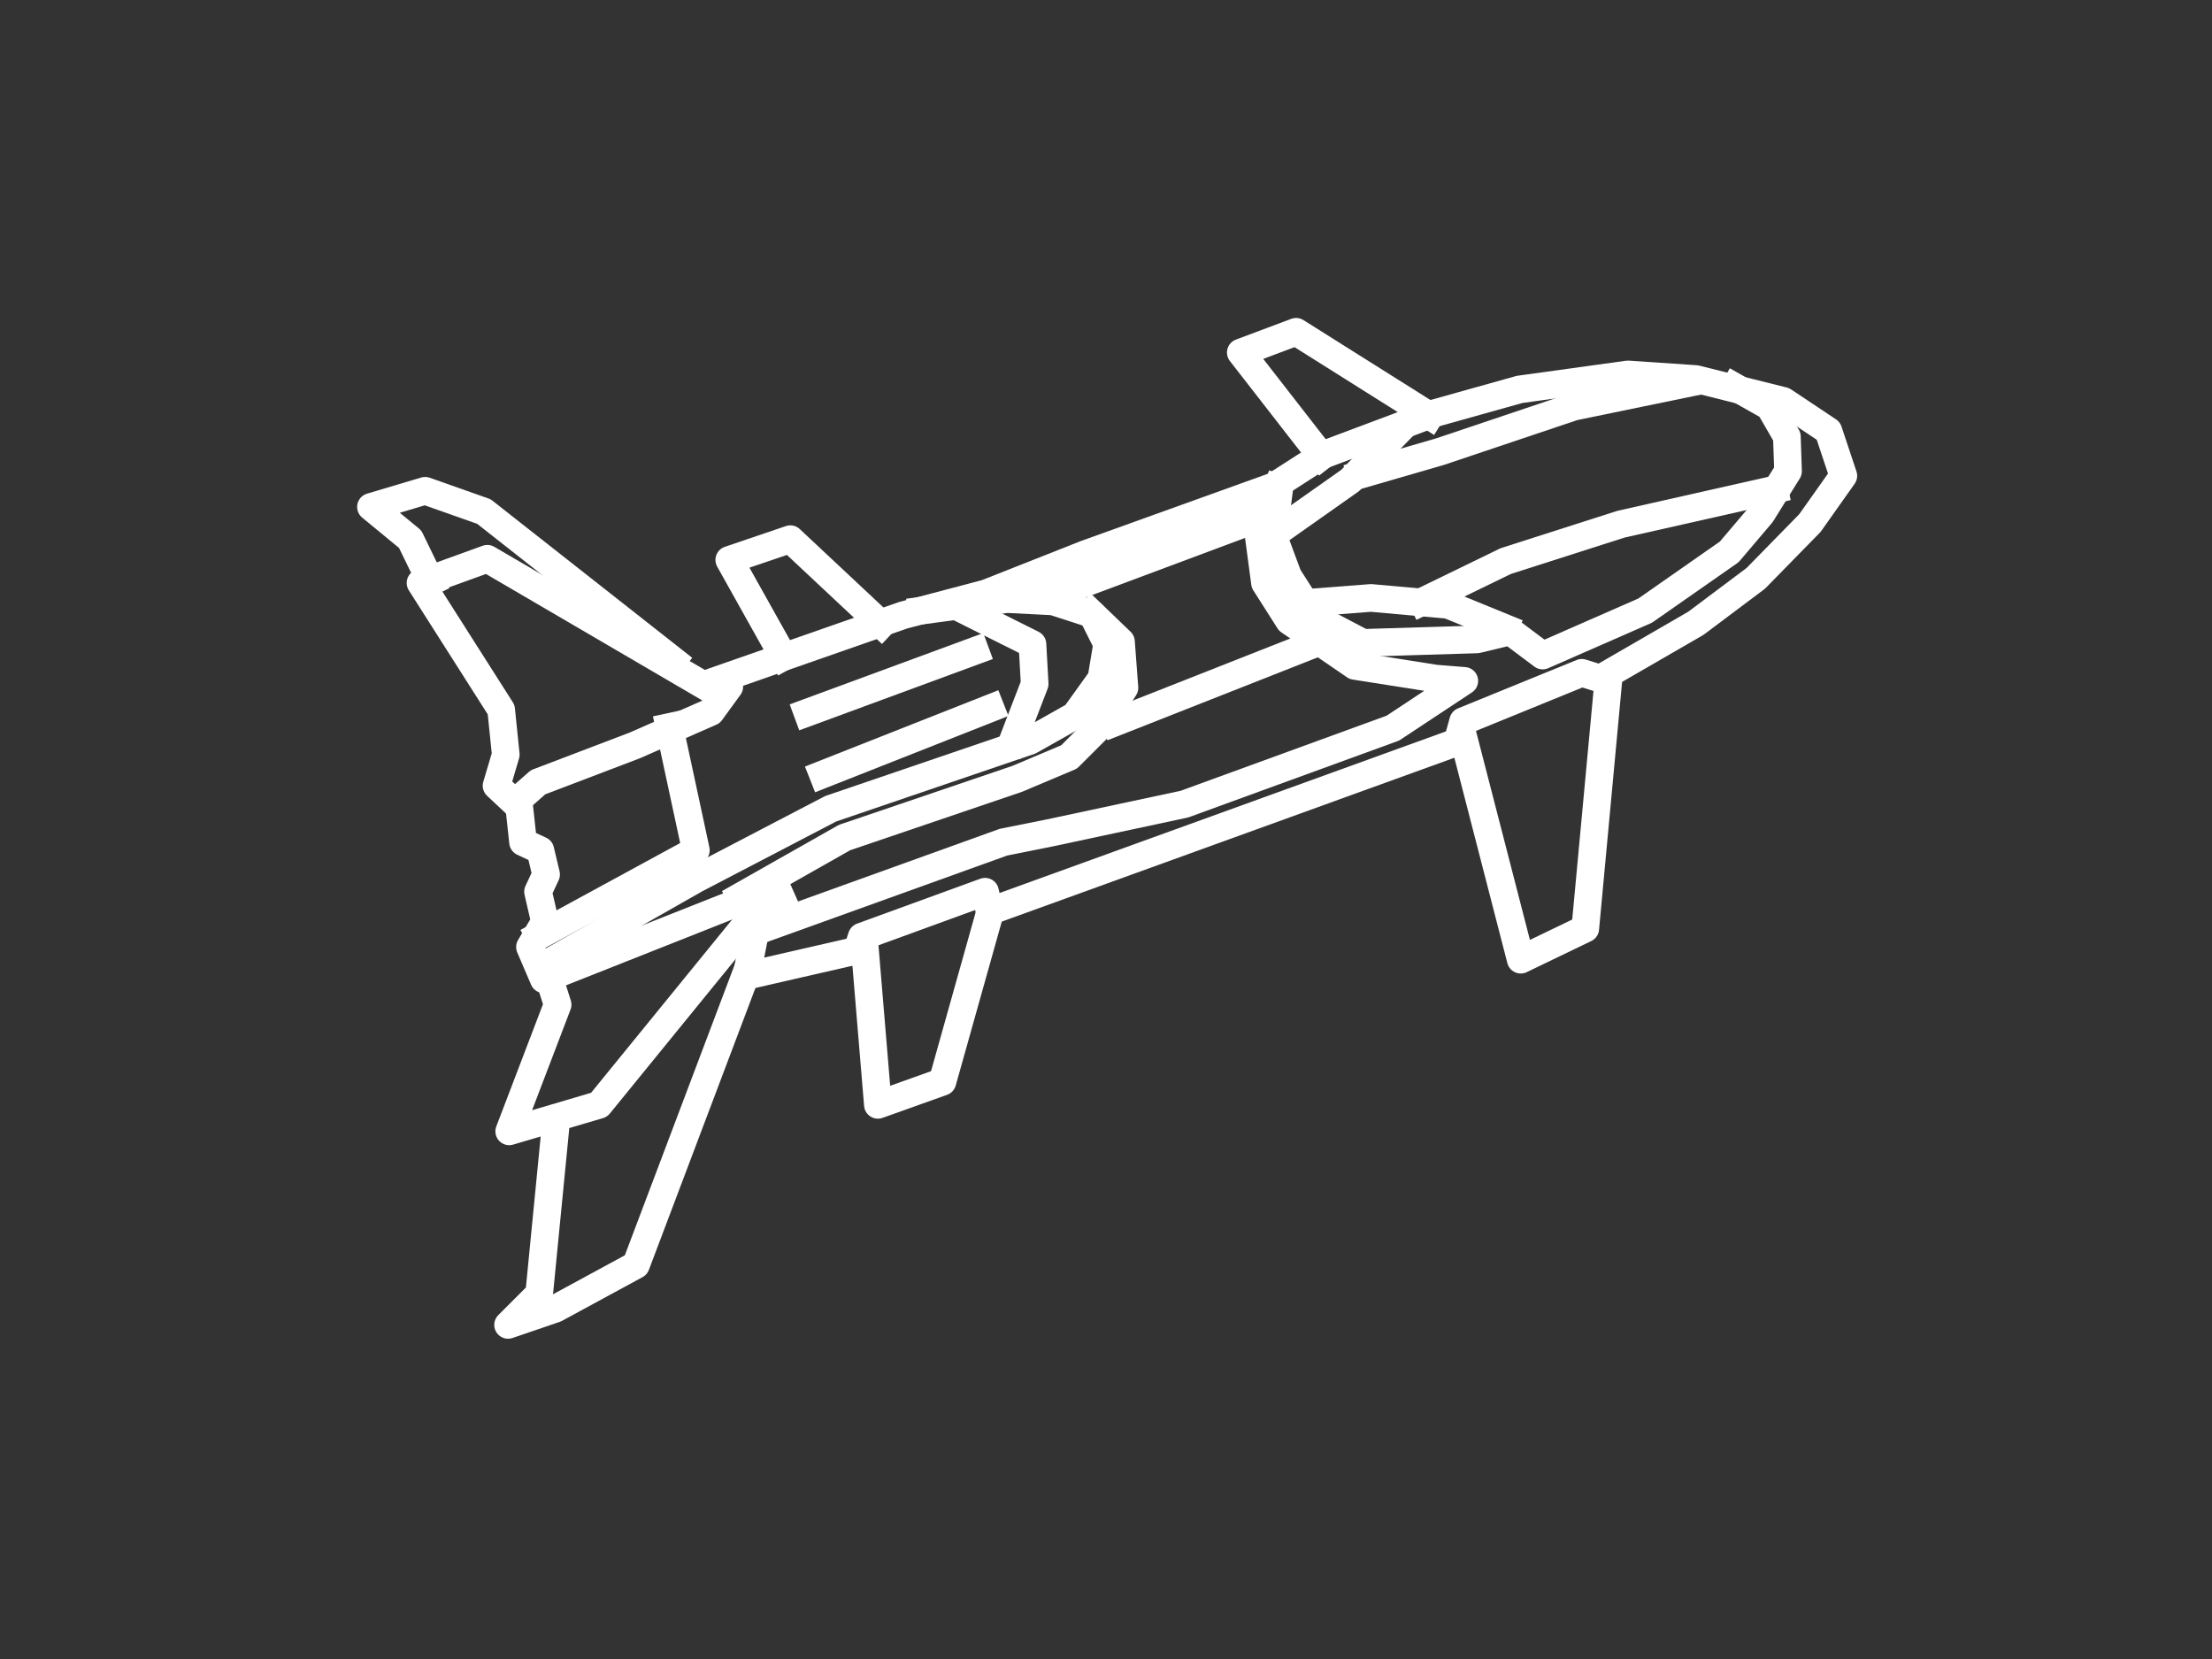 <svg version="1.1" viewBox="0.0 0.0 960.0 720.0" fill="none" stroke="none" stroke-linecap="square" stroke-miterlimit="10" xmlns:xlink="http://www.w3.org/1999/xlink" xmlns="http://www.w3.org/2000/svg"><rect x="0.0" y="0.0" width="960.0" height="720.0" fill="#333333" stroke="none"/><clipPath id="p.0"><path d="m0 0l960.0 0l0 720.0l-960.0 0l0 -720.0z" clip-rule="nonzero"/></clipPath><g clip-path="url(#p.0)"><path fill="#000000" fill-opacity="0.0" d="m0 0l960.0 0l0 720.0l-960.0 0z" fill-rule="evenodd"/><path fill="#000000" fill-opacity="0.0" d="m309.0 296.0l83.0 -29.0l36.0 -9.499l43.0 -17.0l82.0 -29.501l21.0 -13.499l48.0 -18.0l37.501 -10.501l47.0 -6.499l29.499 2.0l38.0 9.499l19.501 13.0l6.499 19.501l-14.499 20.499l-23.501 24.0l-26.0 19.501l-41.499 24.0l-8.0 -2.501l-51.501 21.0l-2.499 9.0l-203 73.501l-2.0 -8.501l-53.501 19.501l-2.0 6.0l-48.0 11.0l5.0 -25.501l12.0 -4.0l-4.0 -9.0l-101.0 40.0l-6.0 -14.0l6.501 -11.0l-3.0 -13.0l3.499 -7.499l-2.499 -10.501l-7.501 -3.499l-2.0 -18.501l8.501 -7.499l42.0 -16.0l33.0 -14.501l8.0 -11.0z" fill-rule="evenodd"/><path stroke="#ffffff" stroke-width="12.0" stroke-linejoin="round" stroke-linecap="butt" d="m309.0 296.0l83.0 -29.0l36.0 -9.499l43.0 -17.0l82.0 -29.501l21.0 -13.499l48.0 -18.0l37.501 -10.501l47.0 -6.499l29.499 2.0l38.0 9.499l19.501 13.0l6.499 19.501l-14.499 20.499l-23.501 24.0l-26.0 19.501l-41.499 24.0l-8.0 -2.501l-51.501 21.0l-2.499 9.0l-203 73.501l-2.0 -8.501l-53.501 19.501l-2.0 6.0l-48.0 11.0l5.0 -25.501l12.0 -4.0l-4.0 -9.0l-101.0 40.0l-6.0 -14.0l6.501 -11.0l-3.0 -13.0l3.499 -7.499l-2.499 -10.501l-7.501 -3.499l-2.0 -18.501l8.501 -7.499l42.0 -16.0l33.0 -14.501l8.0 -11.0z" fill-rule="evenodd"/><path fill="#000000" fill-opacity="0.0" d="m309.0 299.501l-97.499 -57.0l-29.0 10.499l35.0 55.0l2.0 19.501l-4.0 13.499l8.0 7.501" fill-rule="evenodd"/><path stroke="#ffffff" stroke-width="12.0" stroke-linejoin="round" stroke-linecap="butt" d="m309.0 299.501l-97.499 -57.0l-29.0 10.499l35.0 55.0l2.0 19.501l-4.0 13.499l8.0 7.501" fill-rule="evenodd"/><path fill="#000000" fill-opacity="0.0" d="m238.501 425.0l3.499 11.0l-21.0 55.0l39.0 -11.499l68.0 -83.501" fill-rule="evenodd"/><path stroke="#ffffff" stroke-width="12.0" stroke-linejoin="round" stroke-linecap="butt" d="m238.501 425.0l3.499 11.0l-21.0 55.0l39.0 -11.499l68.0 -83.501" fill-rule="evenodd"/><path fill="#000000" fill-opacity="0.0" d="m241.0 490.0l-7.0 71.501l-13.499 13.499l20.499 -7.0l35.0 -19.0l48.0 -127.0" fill-rule="evenodd"/><path stroke="#ffffff" stroke-width="12.0" stroke-linejoin="round" stroke-linecap="butt" d="m241.0 490.0l-7.0 71.501l-13.499 13.499l20.499 -7.0l35.0 -19.0l48.0 -127.0" fill-rule="evenodd"/><path fill="#000000" fill-opacity="0.0" d="m292.0 286.501l-82.0 -64.501l-25.499 -9.0l-23.501 7.0l17.0 14.0l9.0 18.501" fill-rule="evenodd"/><path stroke="#ffffff" stroke-width="12.0" stroke-linejoin="round" stroke-linecap="butt" d="m292.0 286.501l-82.0 -64.501l-25.499 -9.0l-23.501 7.0l17.0 14.0l9.0 18.501" fill-rule="evenodd"/><path fill="#000000" fill-opacity="0.0" d="m236.0 419.0l66.0 -37.499l58.501 -30.501l86.499 -29.499l19.501 -11.0l11.499 -16.0l2.501 -15.0l-6.501 -13.0l-17.0 -5.501l-20.0 -1.0l-37.0 5.0" fill-rule="evenodd"/><path stroke="#ffffff" stroke-width="12.0" stroke-linejoin="round" stroke-linecap="butt" d="m236.0 419.0l66.0 -37.499l58.501 -30.501l86.499 -29.499l19.501 -11.0l11.499 -16.0l2.501 -15.0l-6.501 -13.0l-17.0 -5.501l-20.0 -1.0l-37.0 5.0" fill-rule="evenodd"/><path fill="#000000" fill-opacity="0.0" d="m321.501 389.0l45.0 -25.499l75.0 -25.501l22.499 -9.499l13.501 -13.501l10.499 -16.499l-1.499 -20.0l-13.0 -12.501" fill-rule="evenodd"/><path stroke="#ffffff" stroke-width="12.0" stroke-linejoin="round" stroke-linecap="butt" d="m321.501 389.0l45.0 -25.499l75.0 -25.501l22.499 -9.499l13.501 -13.501l10.499 -16.499l-1.499 -20.0l-13.0 -12.501" fill-rule="evenodd"/><path fill="#000000" fill-opacity="0.0" d="m554.0 212.0l-8.0 18.501l3.0 22.499l10.501 16.501l28.499 19.499l35.0 5.501l12.501 1.0l-31.0 20.499l-90.501 33.0l-58.499 12.501l-20.0 4.0l-105.501 38.0" fill-rule="evenodd"/><path stroke="#ffffff" stroke-width="12.0" stroke-linejoin="round" stroke-linecap="butt" d="m554.0 212.0l-8.0 18.501l3.0 22.499l10.501 16.501l28.499 19.499l35.0 5.501l12.501 1.0l-31.0 20.499l-90.501 33.0l-58.499 12.501l-20.0 4.0l-105.501 38.0" fill-rule="evenodd"/><path fill="#000000" fill-opacity="0.0" d="m555.0 213.501l-2.499 19.0l6.499 17.499l11.501 18.0l21.0 11.0l49.499 -1.499l14.501 -3.501l14.0 10.501l44.499 -19.501l36.501 -25.499l14.0 -16.501l11.499 -18.499l-0.499 -15.0l-7.501 -13.0l-15.0 -8.501" fill-rule="evenodd"/><path stroke="#ffffff" stroke-width="12.0" stroke-linejoin="round" stroke-linecap="butt" d="m555.0 213.501l-2.499 19.0l6.499 17.499l11.501 18.0l21.0 11.0l49.499 -1.499l14.501 -3.501l14.0 10.501l44.499 -19.501l36.501 -25.499l14.0 -16.501l11.499 -18.499l-0.499 -15.0l-7.501 -13.0l-15.0 -8.501" fill-rule="evenodd"/><path fill="#000000" fill-opacity="0.0" d="m555.501 230.0l30.499 -21.499l21.501 -22.0" fill-rule="evenodd"/><path stroke="#ffffff" stroke-width="12.0" stroke-linejoin="round" stroke-linecap="butt" d="m555.501 230.0l30.499 -21.499l21.501 -22.0" fill-rule="evenodd"/><path fill="#000000" fill-opacity="0.0" d="m569.0 261.501l26.0 -2.0l33.501 3.0l24.499 10.0" fill-rule="evenodd"/><path stroke="#ffffff" stroke-width="12.0" stroke-linejoin="round" stroke-linecap="butt" d="m569.0 261.501l26.0 -2.0l33.501 3.0l24.499 10.0" fill-rule="evenodd"/><path fill="#000000" fill-opacity="0.0" d="m617.501 261.0l36.0 -17.499l50.0 -16.0l66.499 -15.0" fill-rule="evenodd"/><path stroke="#ffffff" stroke-width="12.0" stroke-linejoin="round" stroke-linecap="butt" d="m617.501 261.0l36.0 -17.499l50.0 -16.0l66.499 -15.0" fill-rule="evenodd"/><path fill="#000000" fill-opacity="0.0" d="m590.501 206.0l34.499 -10.0l58.0 -19.499l51.0 -10.501" fill-rule="evenodd"/><path stroke="#ffffff" stroke-width="12.0" stroke-linejoin="round" stroke-linecap="butt" d="m590.501 206.0l34.499 -10.0l58.0 -19.499l51.0 -10.501" fill-rule="evenodd"/><path fill="#000000" fill-opacity="0.0" d="m636.0 323.501l24.0 93.0l28.0 -13.501l10.0 -107.499" fill-rule="evenodd"/><path stroke="#ffffff" stroke-width="12.0" stroke-linejoin="round" stroke-linecap="butt" d="m636.0 323.501l24.0 93.0l28.0 -13.501l10.0 -107.499" fill-rule="evenodd"/><path fill="#000000" fill-opacity="0.0" d="m573.501 198.0l-35.0 -45.0l24.0 -9.0l58.0 36.501" fill-rule="evenodd"/><path stroke="#ffffff" stroke-width="12.0" stroke-linejoin="round" stroke-linecap="butt" d="m573.501 198.0l-35.0 -45.0l24.0 -9.0l58.0 36.501" fill-rule="evenodd"/><path fill="#000000" fill-opacity="0.0" d="m382.501 271.0l-39.501 -37.0l-26.499 9.0l23.499 42.0" fill-rule="evenodd"/><path stroke="#ffffff" stroke-width="12.0" stroke-linejoin="round" stroke-linecap="butt" d="m382.501 271.0l-39.501 -37.0l-26.499 9.0l23.499 42.0" fill-rule="evenodd"/><path fill="#000000" fill-opacity="0.0" d="m375.501 413.501l5.499 66.0l28.0 -10.0l20.501 -73.0" fill-rule="evenodd"/><path stroke="#ffffff" stroke-width="12.0" stroke-linejoin="round" stroke-linecap="butt" d="m375.501 413.501l5.499 66.0l28.0 -10.0l20.501 -73.0" fill-rule="evenodd"/><path fill="#000000" fill-opacity="0.0" d="m484.0 313.501l87.501 -34.501" fill-rule="evenodd"/><path stroke="#ffffff" stroke-width="12.0" stroke-linejoin="round" stroke-linecap="butt" d="m484.0 313.501l87.501 -34.501" fill-rule="evenodd"/><path fill="#000000" fill-opacity="0.0" d="m457.501 258.0l91 -34.0" fill-rule="evenodd"/><path stroke="#ffffff" stroke-width="12.0" stroke-linejoin="round" stroke-linecap="butt" d="m457.501 258.0l91 -34.0" fill-rule="evenodd"/><path fill="#000000" fill-opacity="0.0" d="m290.501 315.501l11.499 53.499l-68.0 37.0" fill-rule="evenodd"/><path stroke="#ffffff" stroke-width="12.0" stroke-linejoin="round" stroke-linecap="butt" d="m290.501 315.501l11.499 53.499l-68.0 37.0" fill-rule="evenodd"/><path fill="#000000" fill-opacity="0.0" d="m421.276 266.171l26.808 13.404l0.958 17.234l-9.575 24.895" fill-rule="evenodd"/><path stroke="#ffffff" stroke-width="12.0" stroke-linejoin="round" stroke-linecap="butt" d="m421.276 266.171l26.808 13.404l0.958 17.234l-9.575 24.895" fill-rule="evenodd"/><path fill="#000000" fill-opacity="0.0" d="m350.425 309.255l72.766 -26.808" fill-rule="evenodd"/><path stroke="#ffffff" stroke-width="12.0" stroke-linejoin="round" stroke-linecap="butt" d="m350.425 309.255l72.766 -26.808" fill-rule="evenodd"/><path fill="#000000" fill-opacity="0.0" d="m357.129 336.063l72.764 -28.722" fill-rule="evenodd"/><path stroke="#ffffff" stroke-width="12.0" stroke-linejoin="round" stroke-linecap="butt" d="m357.129 336.063l72.764 -28.722" fill-rule="evenodd"/></g></svg>